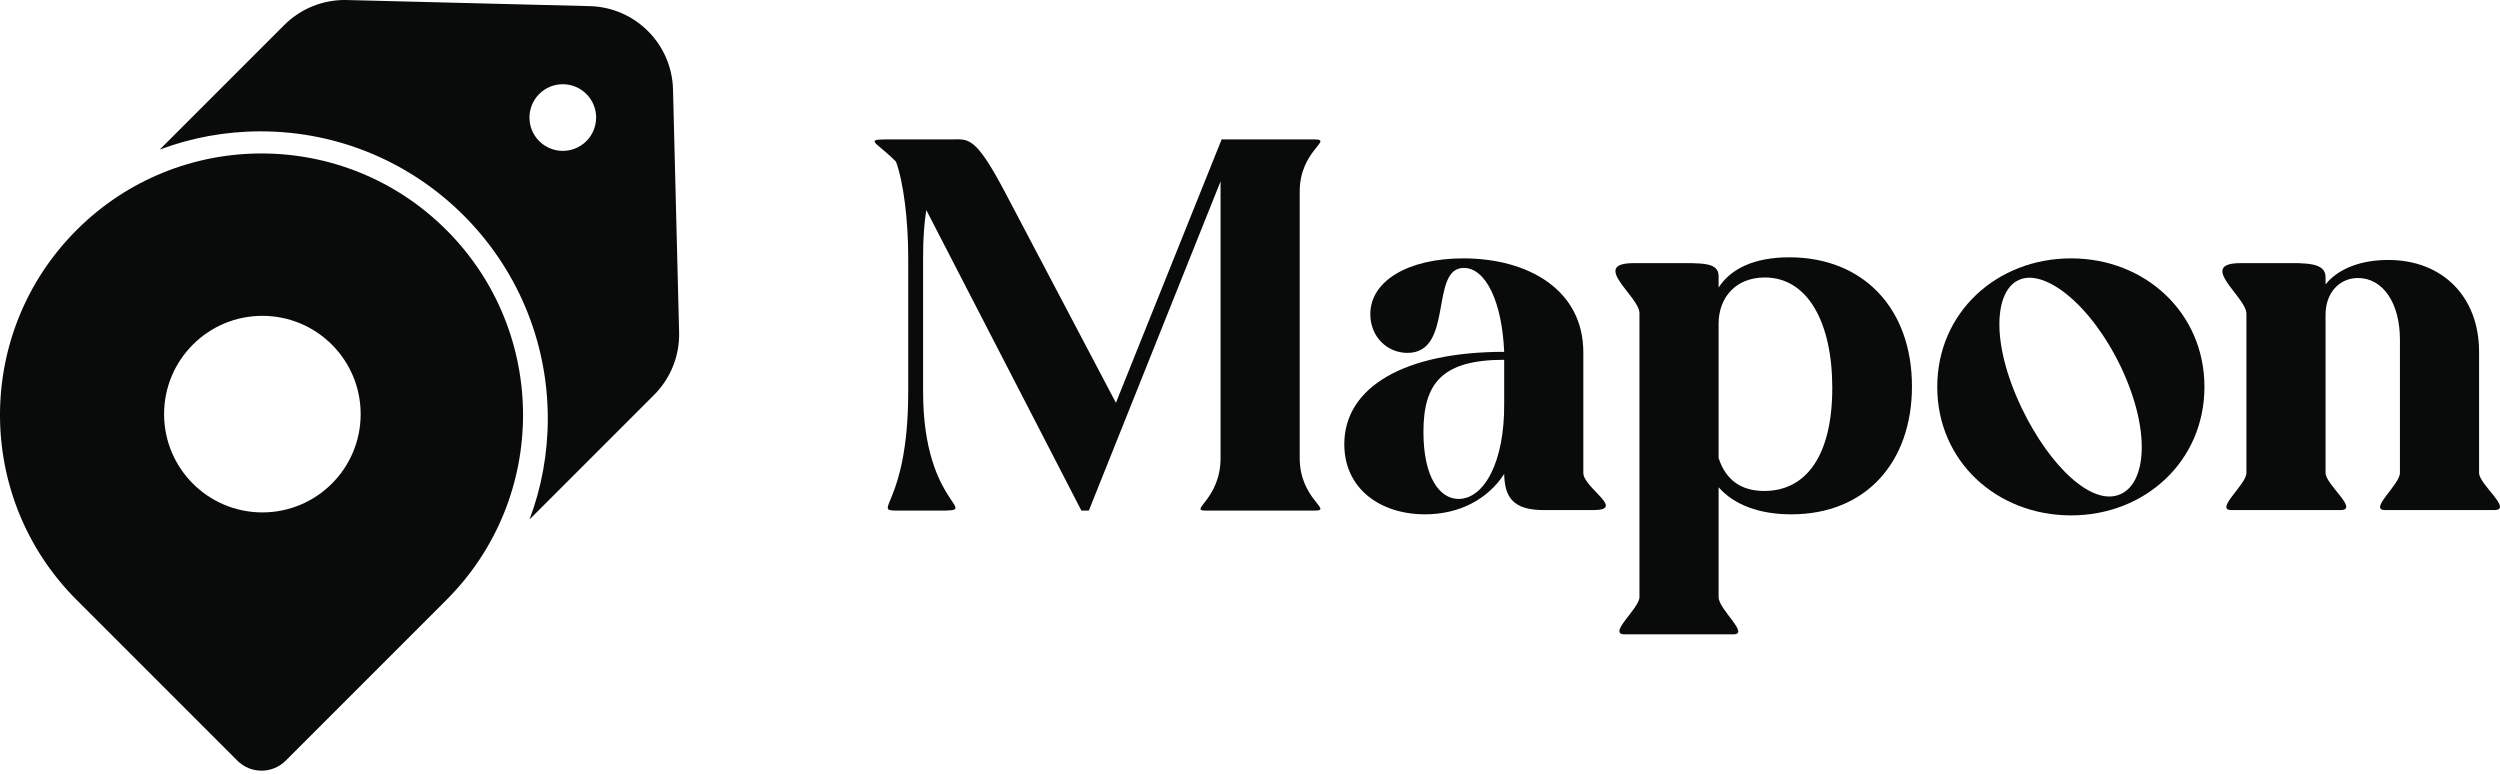 <svg width="646" height="200" viewBox="0 0 646 200" fill="none" xmlns="http://www.w3.org/2000/svg">
<path fill-rule="evenodd" clip-rule="evenodd" d="M115.362 59.446C88.972 33.055 46.184 33.055 19.793 59.446C-6.598 85.836 -6.598 128.624 19.793 155.015L61.331 196.553C64.781 200.003 70.374 200.003 73.824 196.553L115.362 155.015C141.753 128.624 141.753 85.836 115.362 59.446ZM67.799 132.406C81.825 132.406 93.195 121.036 93.195 107.009C93.195 92.983 81.825 81.612 67.799 81.612C53.772 81.612 42.402 92.983 42.402 107.009C42.402 121.036 53.772 132.406 67.799 132.406Z" fill="#090A0A"/>
<path fill-rule="evenodd" clip-rule="evenodd" d="M89.623 0.007C83.575 -0.145 77.73 2.191 73.452 6.468L41.268 38.653C49.381 35.606 58.169 33.94 67.346 33.94C108.327 33.94 141.549 67.162 141.549 108.143C141.549 117.321 139.883 126.109 136.837 134.222L169.021 102.038C173.299 97.76 175.635 91.915 175.483 85.867L173.906 23.106C173.61 11.344 164.145 1.879 152.383 1.584L89.623 0.007ZM139.336 36.466C142.699 39.83 148.152 39.83 151.516 36.466C154.88 33.103 154.88 27.649 151.516 24.286C148.152 20.922 142.699 20.922 139.336 24.286C135.972 27.649 135.972 33.103 139.336 36.466Z" fill="#090A0A"/>
<path d="M259.665 49.61C251.842 34.79 250.195 36.025 245.665 36.025H228.645C223.292 36.025 226.998 37.123 231.527 41.788C233.449 47.003 234.684 56.883 234.684 66.488V101.204C234.684 131.118 224.664 131.942 232.213 131.942H242.371C254.45 131.942 238.527 131.53 238.527 101.204V66.488C238.527 61.685 238.802 57.706 239.351 54.275L279.431 131.942H281.353L315.393 46.865V118.357C315.393 129.06 307.02 131.942 311.55 131.942H339.688C344.63 131.942 335.845 129.06 335.845 118.357V49.473C335.845 38.907 344.63 36.025 339.688 36.025H315.668L288.353 104.086L259.665 49.61Z" fill="#090A0A"/>
<path d="M388.68 104.223C388.818 119.455 383.465 128.923 376.876 128.923C372.072 128.923 367.817 123.434 367.817 111.633C367.817 99.146 372.484 92.971 388.68 92.971V104.223ZM398.838 131.804H411.74C420.25 131.804 409.132 126.041 409.132 122.199V91.05C409.132 74.858 394.857 66.762 378.111 66.762C363.974 66.762 354.091 72.526 354.091 81.17C354.091 87.071 358.483 91.187 363.699 91.187C375.778 91.187 369.327 69.232 378.249 69.232C383.876 69.232 388.131 77.877 388.68 90.913C363.013 90.913 347.365 99.969 347.365 114.789C347.365 126.316 356.699 132.902 368.229 132.902C377.013 132.902 384.425 129.06 388.68 122.473C388.818 128.099 390.602 131.804 398.838 131.804Z" fill="#090A0A"/>
<path d="M444.088 118.357V83.64C444.088 76.917 448.481 71.702 456.03 71.702C467.148 71.702 473.462 83.366 473.462 100.244C473.462 117.671 466.736 126.864 455.893 126.864C450.128 126.864 446.01 124.257 444.088 118.357ZM419.793 163.914H447.932C452.187 163.914 444.088 157.464 444.088 154.308V125.904C448.069 130.432 454.52 132.902 462.893 132.902C482.11 132.902 494.051 119.455 494.051 99.832C494.051 79.798 481.56 66.488 462.344 66.488C453.422 66.488 447.245 69.37 444.088 74.309V71.291C444.088 67.86 439.559 68.135 437.088 67.997H422.127C410.734 67.997 423.637 76.642 423.637 80.896V154.308C423.637 157.19 415.264 163.914 419.793 163.914Z" fill="#090A0A"/>
<path d="M521.587 72.388C528.038 69.232 540.117 78.289 548.078 94.892C555.902 111.496 554.529 124.806 547.941 127.688C540.666 130.981 529.685 120.552 522.41 105.458C514.175 88.169 515.547 75.133 521.587 72.388ZM535.176 133.177C554.255 133.177 569.628 119.18 569.628 99.969C569.628 80.759 554.255 66.762 535.176 66.762C515.959 66.762 500.586 80.759 500.586 99.969C500.586 119.18 515.959 133.177 535.176 133.177Z" fill="#090A0A"/>
<path d="M576.63 131.804H604.769C609.71 131.804 600.925 125.218 600.925 122.199V81.308C600.925 75.682 604.494 71.84 609.298 71.84C615.749 71.84 620.142 78.289 620.142 87.757V122.199C620.142 125.218 611.906 131.804 616.298 131.804H644.437C649.515 131.804 640.594 125.218 640.594 122.199V90.913C640.594 76.642 631.123 67.174 617.122 67.174C610.122 67.174 604.22 69.37 600.925 73.486V71.565C600.925 68.135 596.396 68.135 593.925 67.997H578.964C567.571 67.997 580.474 76.779 580.474 81.033V122.199C580.474 125.218 572.101 131.804 576.63 131.804Z" fill="#090A0A"/>
</svg>
